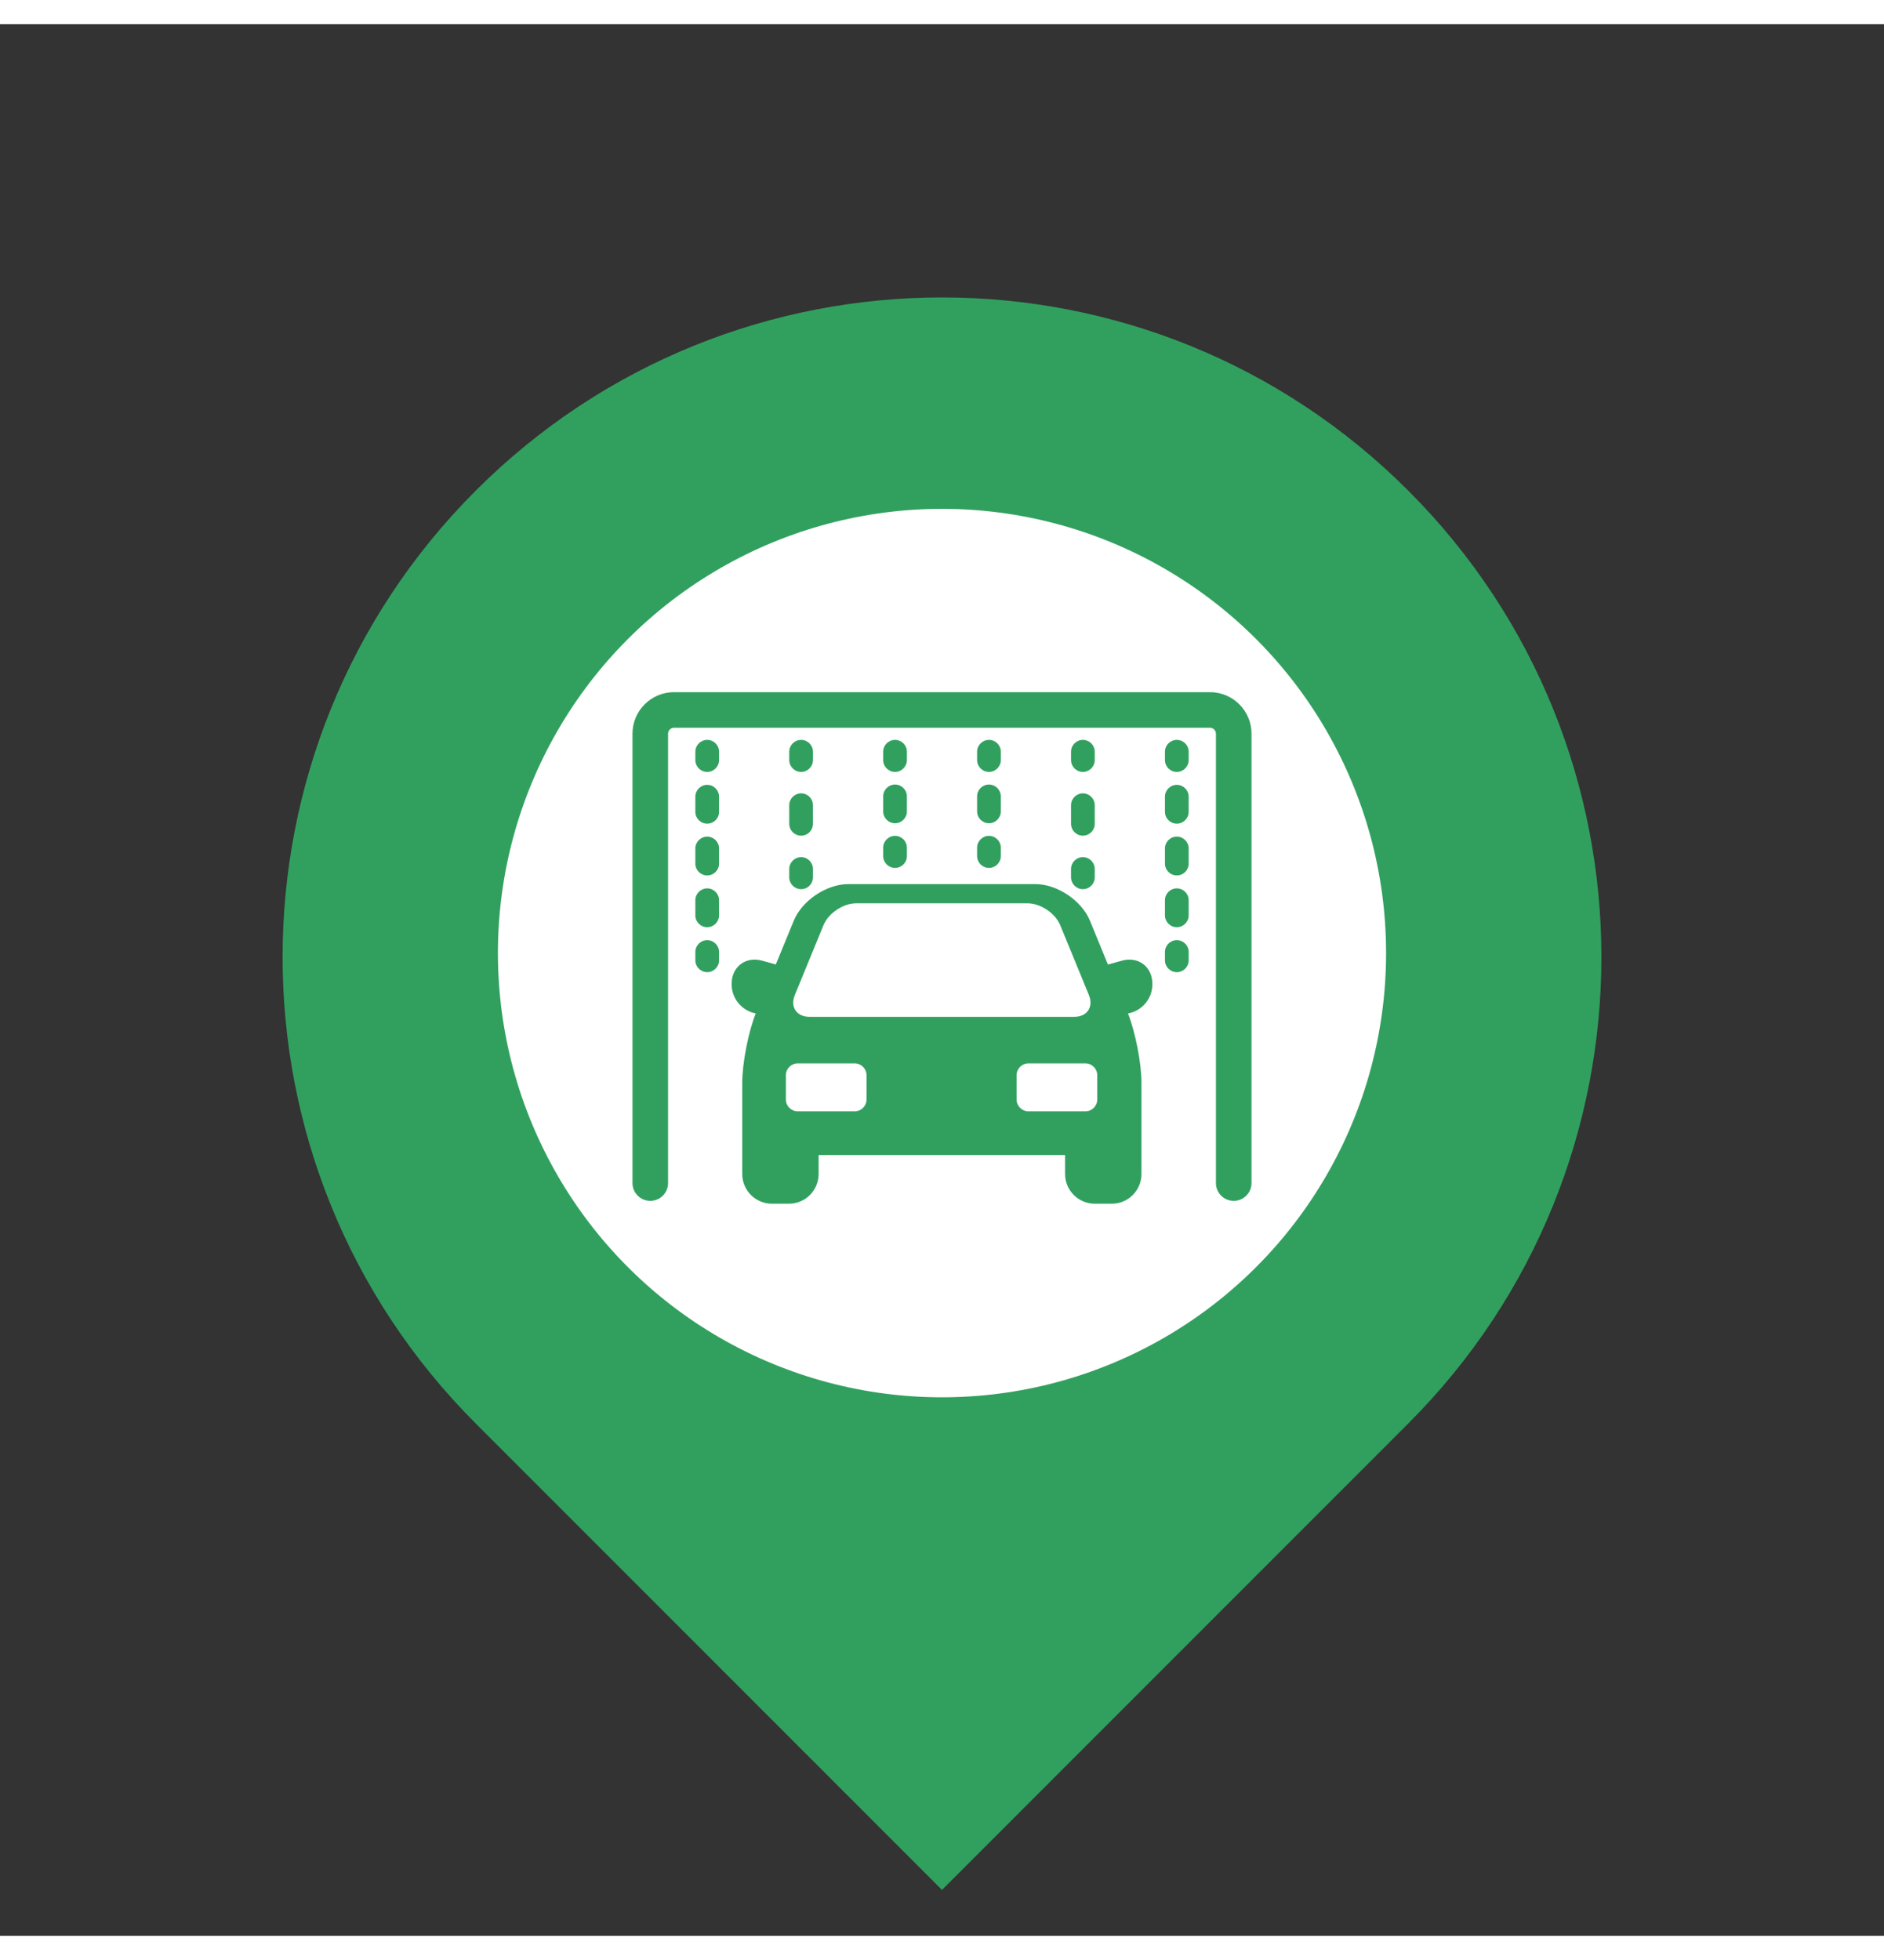 <svg width="50" height="52" viewBox="0 0 140 142" fill="none" xmlns="http://www.w3.org/2000/svg">
<rect x="0" y="0" width="140" height="142" fill="#333333" stroke="none"/>
<path d="M35.352 34.648C54.487 15.512 85.513 15.512 104.648 34.648V34.648C123.784 53.784 123.784 84.809 104.648 103.945L70 138.593L35.352 103.945C16.216 84.809 16.216 53.784 35.352 34.648V34.648Z" fill="#31A05F"/>
<circle cx="70" cy="69" r="33" fill="white"/>
<path d="M83.926 69.486C83.745 69.486 83.56 69.512 83.375 69.563L82.33 69.851L80.993 66.594C80.377 65.095 78.558 63.876 76.937 63.876H63.041C61.42 63.876 59.601 65.095 58.986 66.594L57.65 69.846L56.625 69.563C56.44 69.512 56.255 69.486 56.074 69.486C55.086 69.486 54.368 70.242 54.368 71.282V71.32C54.368 72.394 55.141 73.289 56.159 73.483C55.603 74.885 55.156 77.176 55.156 78.651V85.415C55.156 86.63 56.144 87.618 57.359 87.618H58.628C59.843 87.618 60.831 86.63 60.831 85.415V84.003H79.147V85.415C79.147 86.63 80.135 87.618 81.35 87.618H82.619C83.834 87.618 84.822 86.63 84.822 85.415V78.651C84.822 77.177 84.376 74.888 83.82 73.486C84.849 73.3 85.632 72.401 85.632 71.32V71.282C85.632 70.242 84.914 69.486 83.926 69.486ZM59.067 72.107L61.191 66.933C61.559 66.037 62.654 65.303 63.623 65.303H76.355C77.325 65.303 78.419 66.037 78.787 66.933L80.912 72.107C81.28 73.003 80.788 73.737 79.819 73.737H60.16C59.191 73.737 58.699 73.003 59.067 72.107ZM64.392 79.875C64.392 80.36 63.995 80.756 63.511 80.756H59.279C58.794 80.756 58.398 80.36 58.398 79.875V78.075C58.398 77.59 58.794 77.194 59.279 77.194H63.511C63.995 77.194 64.392 77.59 64.392 78.075V79.875ZM81.537 79.875C81.537 80.36 81.14 80.756 80.655 80.756H76.424C75.939 80.756 75.542 80.36 75.542 79.875V78.075C75.542 77.59 75.939 77.194 76.424 77.194H80.655C81.14 77.194 81.537 77.59 81.537 78.075V79.875Z" fill="#31A05F"/>
<path d="M89.916 49.618H50.084C48.384 49.618 47 51.001 47 52.701V86.086C47 86.816 47.592 87.407 48.322 87.407C49.052 87.407 49.644 86.816 49.644 86.086V52.701C49.644 52.463 49.846 52.261 50.084 52.261H89.916C90.154 52.261 90.356 52.463 90.356 52.701V86.086C90.356 86.816 90.948 87.407 91.678 87.407C92.408 87.407 93 86.816 93 86.086V52.701C93 51.001 91.617 49.618 89.916 49.618Z" fill="#31A05F"/>
<path d="M52.552 53.163C52.065 53.163 51.671 53.558 51.671 54.044V54.661C51.671 55.147 52.065 55.542 52.552 55.542C53.038 55.542 53.433 55.147 53.433 54.661V54.044C53.433 53.558 53.038 53.163 52.552 53.163Z" fill="#31A05F"/>
<path d="M52.552 60.35C52.065 60.35 51.671 60.744 51.671 61.231V62.352C51.671 62.839 52.065 63.233 52.552 63.233C53.038 63.233 53.433 62.839 53.433 62.352V61.231C53.433 60.744 53.038 60.35 52.552 60.35Z" fill="#31A05F"/>
<path d="M52.552 56.503C52.065 56.503 51.671 56.898 51.671 57.385V58.506C51.671 58.992 52.065 59.387 52.552 59.387C53.038 59.387 53.433 58.992 53.433 58.506V57.385C53.433 56.898 53.038 56.503 52.552 56.503Z" fill="#31A05F"/>
<path d="M52.552 64.194C52.065 64.194 51.671 64.589 51.671 65.075V66.197C51.671 66.683 52.065 67.078 52.552 67.078C53.038 67.078 53.433 66.683 53.433 66.197V65.075C53.433 64.589 53.038 64.194 52.552 64.194Z" fill="#31A05F"/>
<path d="M52.552 68.04C52.065 68.04 51.671 68.434 51.671 68.921V69.537C51.671 70.024 52.065 70.418 52.552 70.418C53.038 70.418 53.433 70.024 53.433 69.537V68.921C53.433 68.434 53.038 68.04 52.552 68.04Z" fill="#31A05F"/>
<path d="M59.531 55.542C60.017 55.542 60.412 55.147 60.412 54.661V54.044C60.412 53.558 60.017 53.163 59.531 53.163C59.044 53.163 58.649 53.558 58.649 54.044V54.661C58.649 55.147 59.044 55.542 59.531 55.542Z" fill="#31A05F"/>
<path d="M58.649 59.398C58.649 59.885 59.044 60.279 59.531 60.279C60.017 60.279 60.412 59.885 60.412 59.398V58.016C60.412 57.53 60.017 57.135 59.531 57.135C59.044 57.135 58.649 57.53 58.649 58.016V59.398Z" fill="#31A05F"/>
<path d="M58.649 63.372C58.649 63.858 59.044 64.253 59.531 64.253C60.017 64.253 60.412 63.858 60.412 63.372V62.755C60.412 62.269 60.017 61.874 59.531 61.874C59.044 61.874 58.649 62.269 58.649 62.755V63.372Z" fill="#31A05F"/>
<path d="M80.469 55.542C80.956 55.542 81.35 55.147 81.35 54.661V54.044C81.35 53.558 80.956 53.163 80.469 53.163C79.983 53.163 79.588 53.558 79.588 54.044V54.661C79.588 55.147 79.983 55.542 80.469 55.542Z" fill="#31A05F"/>
<path d="M79.588 59.398C79.588 59.885 79.983 60.279 80.469 60.279C80.956 60.279 81.35 59.885 81.35 59.398V58.016C81.35 57.53 80.956 57.135 80.469 57.135C79.983 57.135 79.588 57.53 79.588 58.016V59.398Z" fill="#31A05F"/>
<path d="M79.588 63.372C79.588 63.858 79.983 64.253 80.469 64.253C80.956 64.253 81.35 63.858 81.35 63.372V62.755C81.35 62.269 80.956 61.874 80.469 61.874C79.983 61.874 79.588 62.269 79.588 62.755V63.372Z" fill="#31A05F"/>
<path d="M73.49 55.542C73.976 55.542 74.371 55.147 74.371 54.661V54.044C74.371 53.558 73.976 53.163 73.49 53.163C73.003 53.163 72.608 53.558 72.608 54.044V54.661C72.608 55.147 73.003 55.542 73.49 55.542Z" fill="#31A05F"/>
<path d="M72.608 58.474C72.608 58.961 73.003 59.356 73.49 59.356C73.976 59.356 74.371 58.961 74.371 58.474V57.362C74.371 56.876 73.976 56.481 73.49 56.481C73.003 56.481 72.608 56.876 72.608 57.362V58.474Z" fill="#31A05F"/>
<path d="M72.608 61.791C72.608 62.277 73.003 62.672 73.49 62.672C73.976 62.672 74.371 62.277 74.371 61.791V61.174C74.371 60.688 73.976 60.293 73.49 60.293C73.003 60.293 72.608 60.688 72.608 61.174V61.791Z" fill="#31A05F"/>
<path d="M66.51 55.542C66.997 55.542 67.392 55.147 67.392 54.661V54.044C67.392 53.558 66.997 53.163 66.51 53.163C66.024 53.163 65.629 53.558 65.629 54.044V54.661C65.629 55.147 66.024 55.542 66.51 55.542Z" fill="#31A05F"/>
<path d="M65.629 58.474C65.629 58.961 66.024 59.356 66.51 59.356C66.997 59.356 67.392 58.961 67.392 58.474V57.362C67.392 56.876 66.997 56.481 66.51 56.481C66.024 56.481 65.629 56.876 65.629 57.362V58.474Z" fill="#31A05F"/>
<path d="M65.629 61.791C65.629 62.277 66.024 62.672 66.51 62.672C66.997 62.672 67.392 62.277 67.392 61.791V61.174C67.392 60.688 66.997 60.293 66.51 60.293C66.024 60.293 65.629 60.688 65.629 61.174V61.791Z" fill="#31A05F"/>
<path d="M87.449 53.163C86.962 53.163 86.567 53.558 86.567 54.044V54.661C86.567 55.147 86.962 55.542 87.449 55.542C87.935 55.542 88.33 55.147 88.33 54.661V54.044C88.33 53.558 87.935 53.163 87.449 53.163Z" fill="#31A05F"/>
<path d="M87.449 64.194C86.962 64.194 86.567 64.589 86.567 65.075V66.197C86.567 66.683 86.962 67.078 87.449 67.078C87.935 67.078 88.33 66.683 88.33 66.197V65.075C88.33 64.589 87.935 64.194 87.449 64.194Z" fill="#31A05F"/>
<path d="M87.449 60.35C86.962 60.35 86.567 60.744 86.567 61.231V62.352C86.567 62.839 86.962 63.233 87.449 63.233C87.935 63.233 88.33 62.839 88.33 62.352V61.231C88.33 60.744 87.935 60.35 87.449 60.35Z" fill="#31A05F"/>
<path d="M87.449 56.503C86.962 56.503 86.567 56.898 86.567 57.385V58.506C86.567 58.992 86.962 59.387 87.449 59.387C87.935 59.387 88.33 58.992 88.33 58.506V57.385C88.33 56.898 87.935 56.503 87.449 56.503Z" fill="#31A05F"/>
<path d="M87.449 68.04C86.962 68.04 86.567 68.434 86.567 68.921V69.537C86.567 70.024 86.962 70.418 87.449 70.418C87.935 70.418 88.33 70.024 88.33 69.537V68.921C88.33 68.434 87.935 68.04 87.449 68.04Z" fill="#31A05F"/>
</svg>
